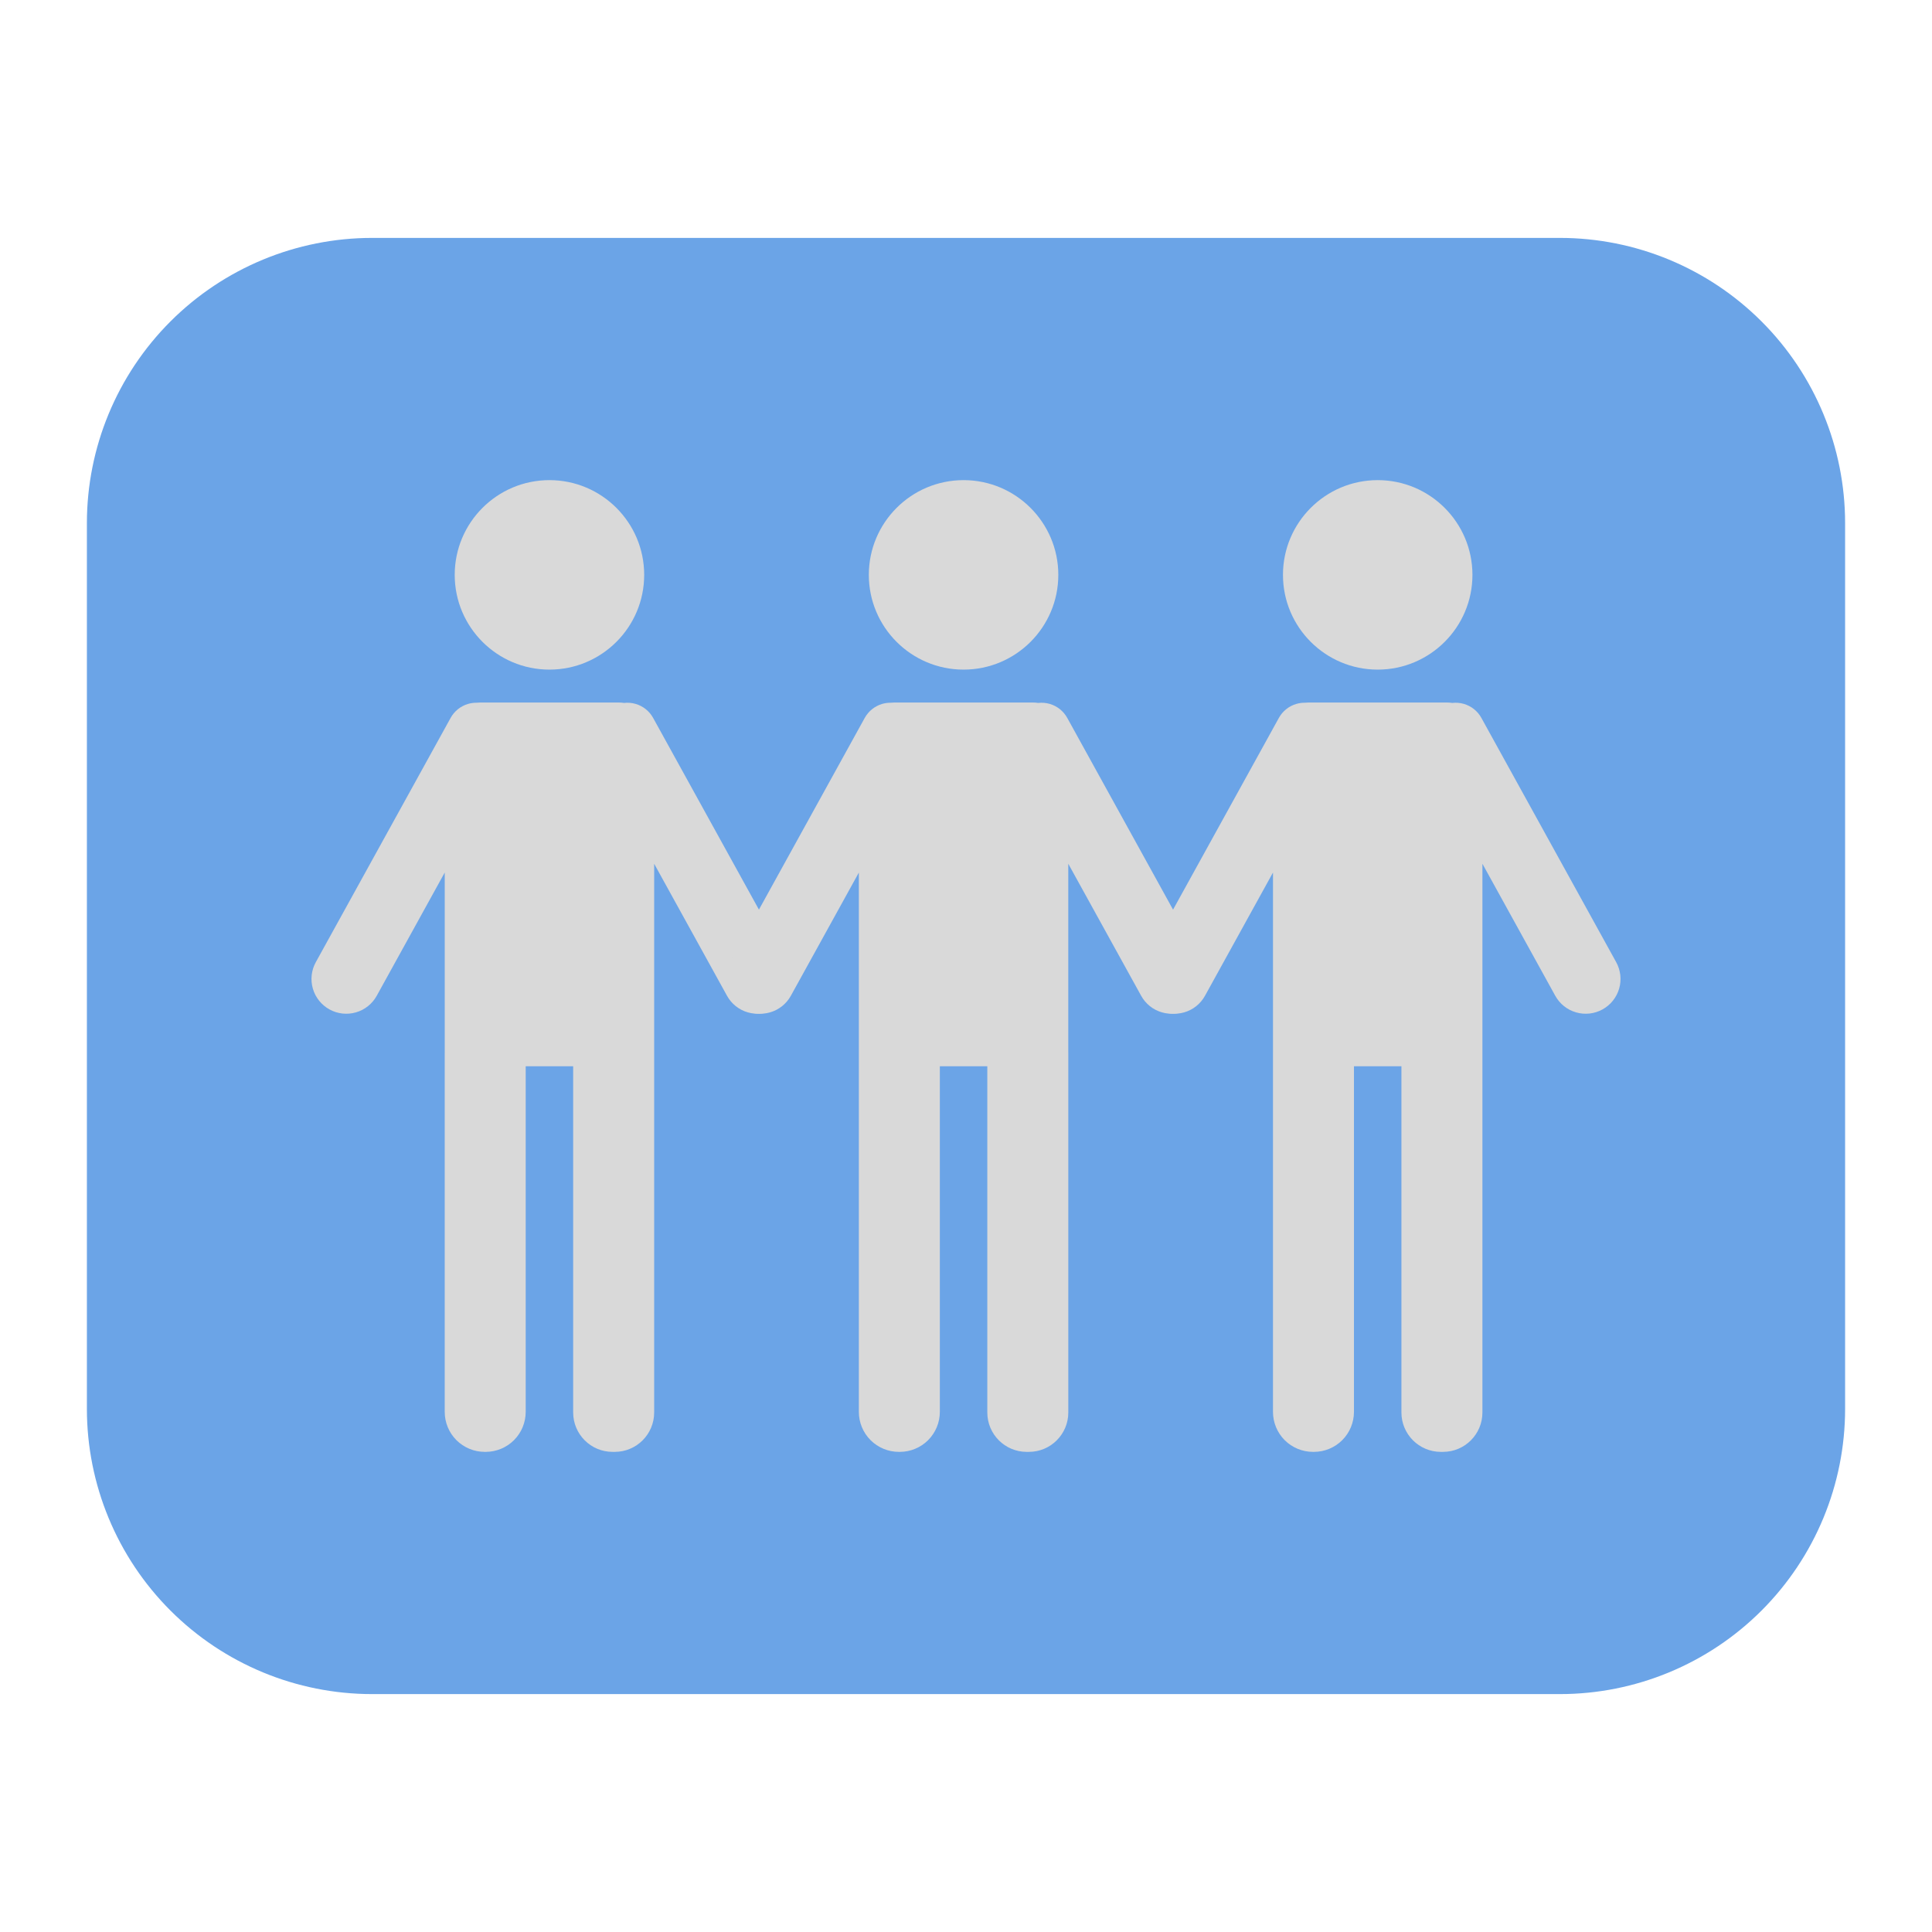 <svg style="clip-rule:evenodd;fill-rule:evenodd;stroke-linejoin:round;stroke-miterlimit:2" version="1.1" viewBox="0 0 128 128" xmlns="http://www.w3.org/2000/svg">
 <path d="m122.243 34.66c0-5.012-1.991-9.819-5.535-13.363s-8.351-5.535-13.363-5.535h-78.69c-5.012 0-9.819 1.991-13.363 5.535s-5.535 8.351-5.535 13.363v58.68c0 5.012 1.991 9.819 5.535 13.363s8.351 5.535 13.363 5.535h78.69c5.012 0 9.819-1.991 13.363-5.535s5.535-8.351 5.535-13.363v-58.68z" style="fill:url(#_Linear1)"/>
 <path d="m31.557 46.558c0.084-9e-3 0.169-0.014 0.254-0.014h9.179c0.12 0 0.238 9e-3 0.355 0.027 0.254-0.029 0.513-9e-3 0.762 0.063 0.496 0.143 0.915 0.477 1.164 0.929 2.019 3.659 6.764 12.258 8.931 16.182 0.294 0.536 0.366 1.166 0.197 1.753-0.17 0.586-0.566 1.083-1.101 1.378 0 0-1e-3 1e-3 -2e-3 1e-3 -0.534 0.294-1.165 0.366-1.752 0.195-0.588-0.169-1.082-0.564-1.378-1.1-1.147-2.079-3.019-5.472-4.826-8.746v36.354c0 1.441-1.168 2.61-2.609 2.61h-0.147c-1.441 0-2.61-1.169-2.61-2.61v-22.939h-3.145v22.897c0 0.704-0.278 1.378-0.776 1.876-0.497 0.496-1.172 0.776-1.875 0.776h-0.063c-0.703 0-1.378-0.28-1.876-0.776-0.496-0.498-0.775-1.172-0.775-1.876v-23.813h1e-3v-11.918c-1.705 3.089-3.426 6.208-4.505 8.165-0.296 0.536-0.79 0.931-1.378 1.1-0.588 0.171-1.218 0.099-1.753-0.195l-1e-3 -1e-3c-0.535-0.295-0.932-0.792-1.101-1.378-0.169-0.587-0.099-1.217 0.197-1.753 2.166-3.924 6.911-12.523 8.931-16.182 0.249-0.452 0.667-0.786 1.164-0.929 0.176-0.051 0.357-0.076 0.538-0.076zm4.845-14.748c3.465 0 6.277 2.812 6.277 6.277 0 3.464-2.812 6.277-6.277 6.277-3.464 0-6.276-2.813-6.276-6.277 0-3.465 2.812-6.277 6.276-6.277z" style="fill:#d9d9d9"/>
 <path d="m58.994 46.558c0.084-9e-3 0.168-0.014 0.253-0.014h9.181c0.119 0 0.238 9e-3 0.354 0.027 0.254-0.029 0.513-9e-3 0.763 0.063 0.495 0.143 0.913 0.477 1.163 0.929 2.019 3.659 6.765 12.258 8.93 16.182 0.296 0.536 0.366 1.166 0.197 1.753-0.169 0.586-0.565 1.083-1.1 1.378l-2e-3 1e-3c-0.535 0.294-1.165 0.366-1.751 0.195-0.588-0.169-1.083-0.564-1.378-1.1-1.148-2.08-3.021-5.473-4.828-8.747v12.5h2e-3v23.855c0 1.441-1.169 2.61-2.611 2.61h-0.146c-1.441 0-2.609-1.169-2.609-2.61v-22.939h-3.145v22.897c0 0.704-0.28 1.378-0.777 1.876-0.496 0.496-1.173 0.776-1.875 0.776h-0.064c-0.703 0-1.376-0.28-1.874-0.776-0.497-0.498-0.776-1.172-0.776-1.876v-23.813-11.916c-1.704 3.089-3.425 6.207-4.505 8.163-0.296 0.536-0.79 0.931-1.378 1.1-0.586 0.171-1.218 0.099-1.751-0.195-2e-3 0-2e-3 -1e-3 -2e-3 -1e-3 -0.536-0.295-0.931-0.792-1.1-1.378-0.169-0.587-0.099-1.217 0.196-1.753 2.166-3.924 6.912-12.523 8.93-16.182 0.25-0.452 0.669-0.786 1.164-0.929 0.177-0.051 0.358-0.076 0.539-0.076zm4.845-14.748c3.464 0 6.277 2.812 6.277 6.277 0 3.464-2.813 6.277-6.277 6.277s-6.277-2.813-6.277-6.277c0-3.465 2.813-6.277 6.277-6.277z" style="fill:#d9d9d9"/>
 <path d="m86.431 46.558c0.084-9e-3 0.169-0.014 0.254-0.014h9.179c0.12 0 0.238 9e-3 0.355 0.027 0.254-0.029 0.513-9e-3 0.762 0.063 0.497 0.143 0.915 0.477 1.164 0.929 2.019 3.659 6.765 12.258 8.931 16.182 0.296 0.536 0.366 1.166 0.197 1.753-0.169 0.586-0.566 1.083-1.101 1.378 0 0-1e-3 1e-3 -2e-3 1e-3 -0.534 0.294-1.165 0.366-1.752 0.195-0.588-0.169-1.082-0.564-1.378-1.1-1.147-2.079-3.019-5.472-4.826-8.746v36.354c0 1.441-1.168 2.61-2.609 2.61h-0.146c-1.442 0-2.611-1.169-2.611-2.61v-22.939h-3.145v22.897c0 0.704-0.278 1.378-0.776 1.876-0.497 0.496-1.172 0.776-1.875 0.776h-0.063c-0.703 0-1.378-0.28-1.876-0.776-0.495-0.498-0.775-1.172-0.775-1.876v-23.813h1e-3v-11.918c-1.705 3.089-3.426 6.208-4.505 8.165-0.296 0.536-0.79 0.931-1.378 1.1-0.588 0.171-1.218 0.099-1.752-0.195-1e-3 0-2e-3 -1e-3 -2e-3 -1e-3 -0.535-0.295-0.931-0.792-1.101-1.378-0.169-0.587-0.099-1.217 0.197-1.753 2.167-3.924 6.912-12.523 8.931-16.182 0.25-0.452 0.667-0.786 1.164-0.929 0.176-0.051 0.357-0.076 0.538-0.076zm4.846-14.748c3.464 0 6.276 2.812 6.276 6.277 0 3.464-2.812 6.277-6.276 6.277-3.465 0-6.277-2.813-6.277-6.277 0-3.465 2.812-6.277 6.277-6.277z" style="fill:#d9d9d9"/>
 <defs>
  <linearGradient id="_Linear1" x2="1" gradientTransform="matrix(4.59165e-15,-96.476,74.987,5.90746e-15,64,112.238)" gradientUnits="userSpaceOnUse">
   <stop style="stop-color:#6ba4e7" offset="0"/>
   <stop style="stop-color:#6ba4e7" offset="1"/>
  </linearGradient>
 </defs>
</svg>
